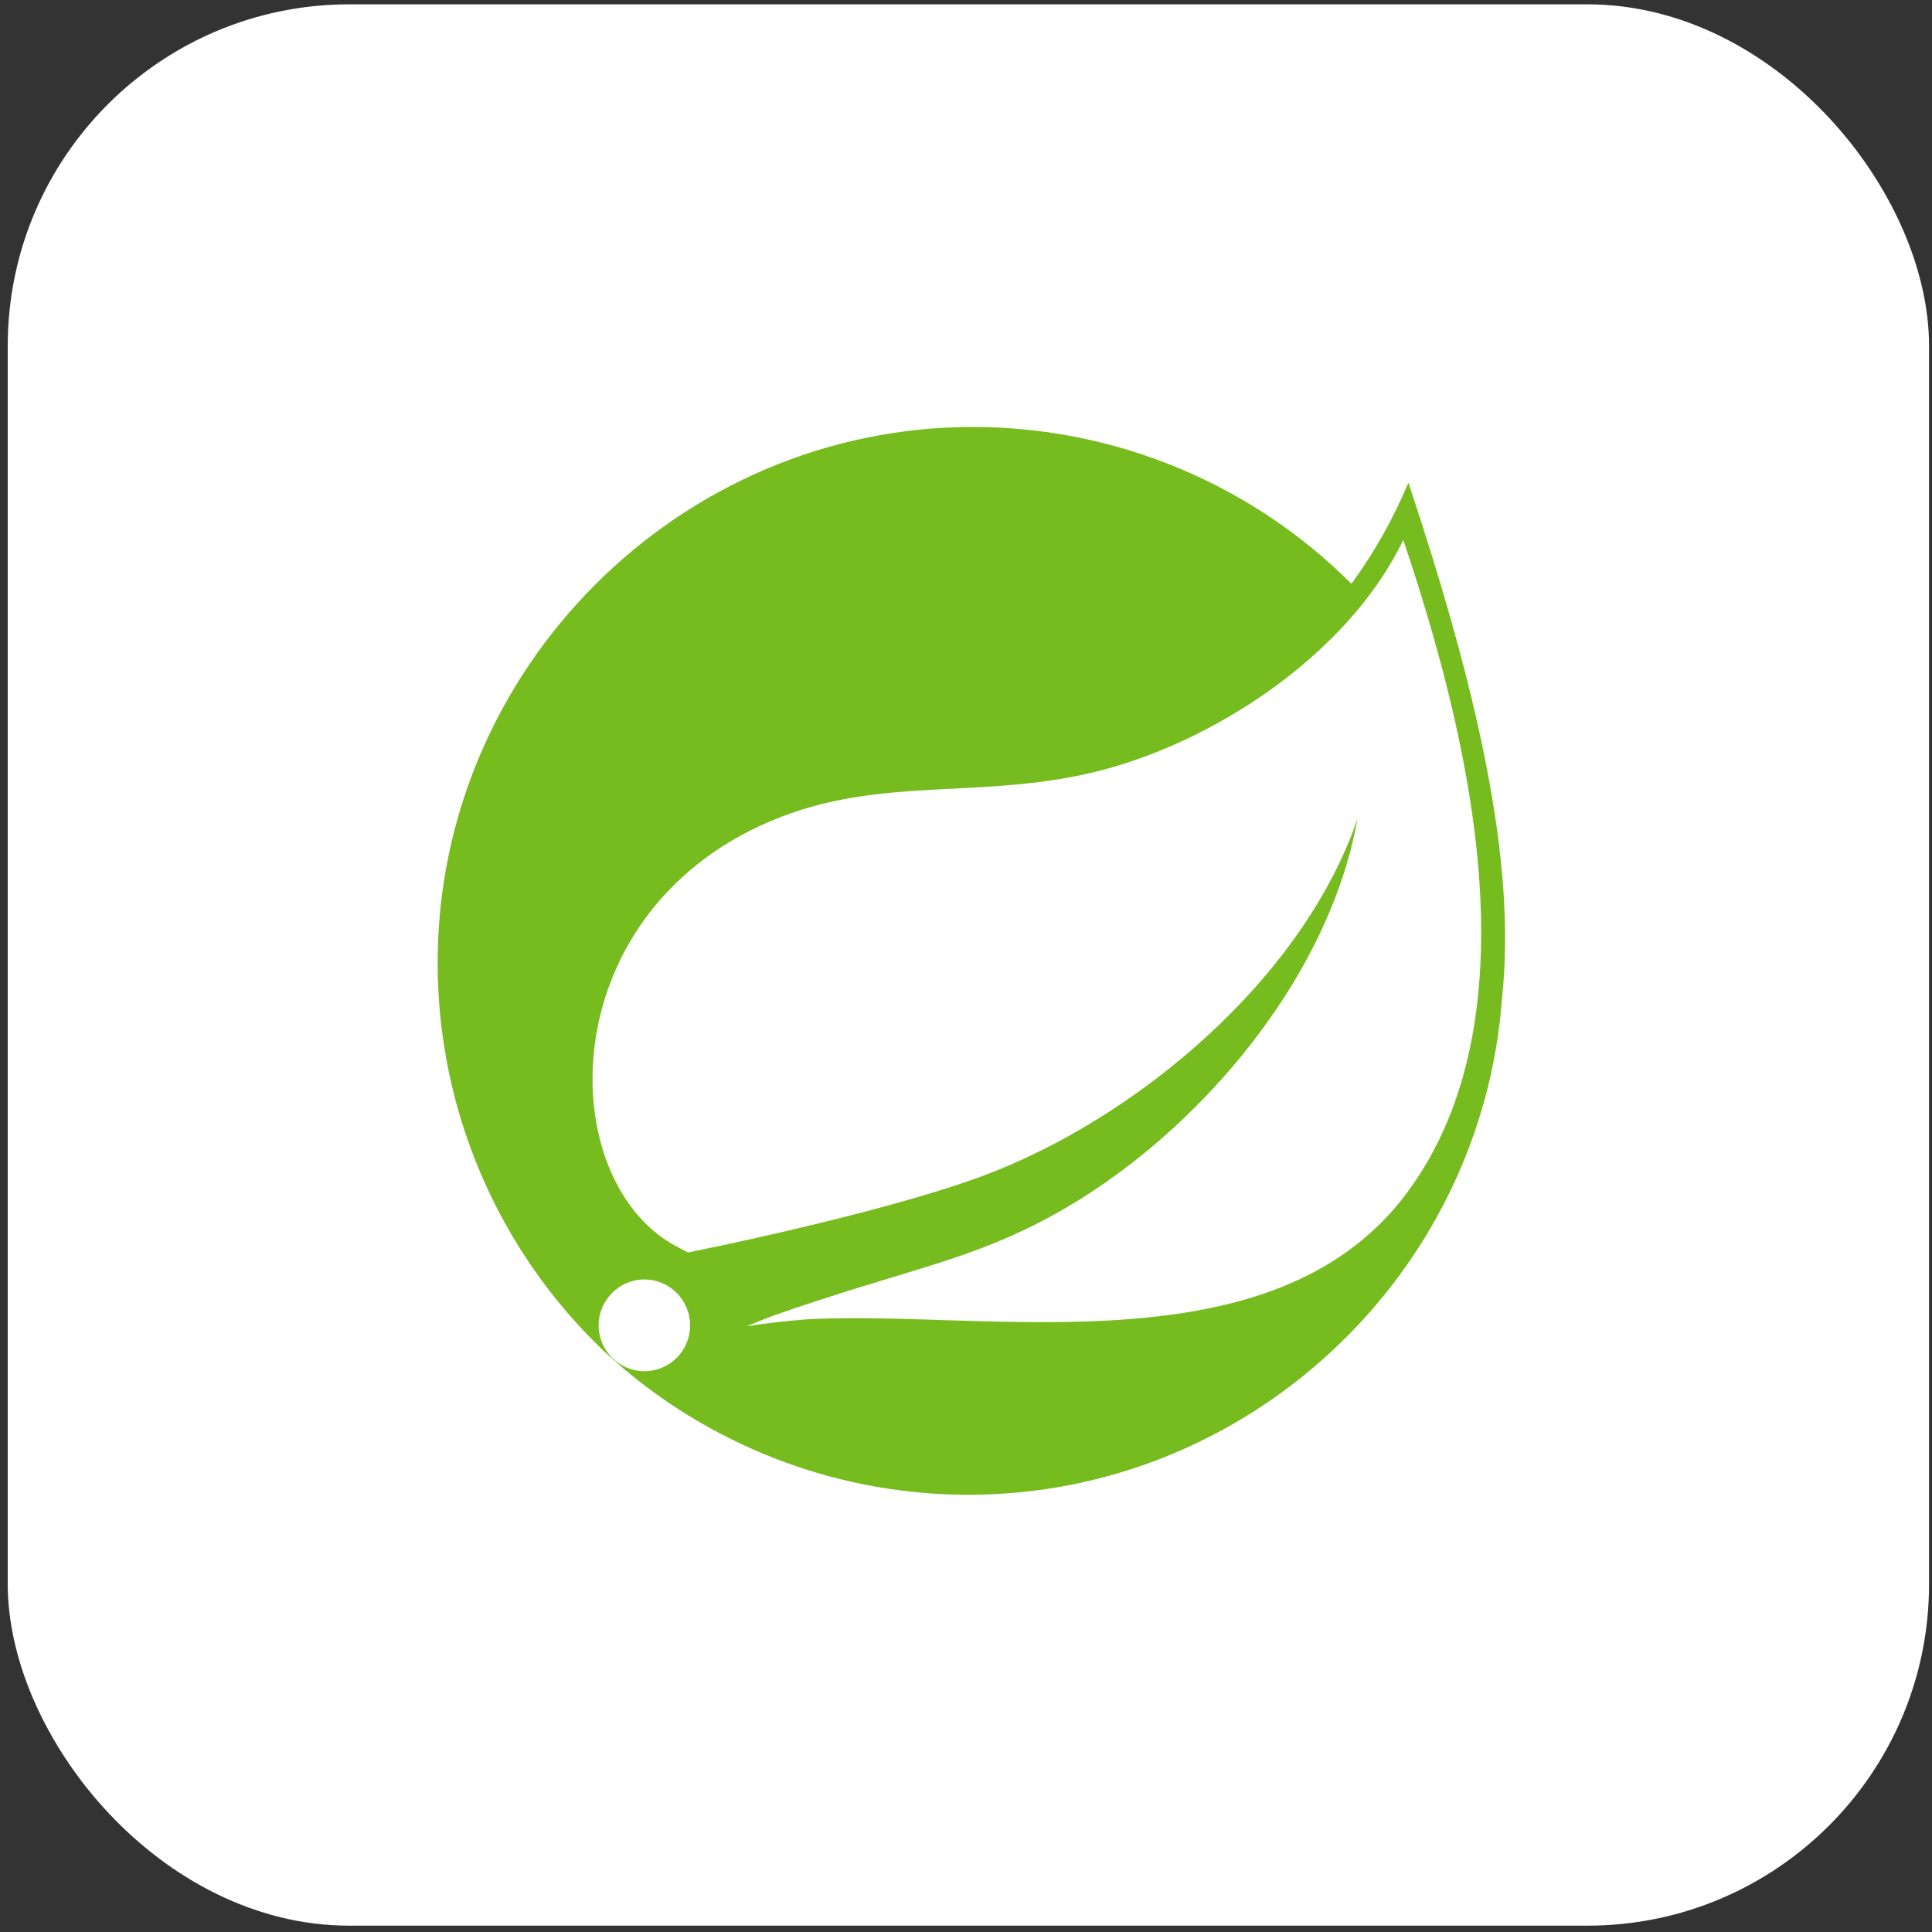 <svg width="181" height="181" viewBox="0 0 181 181" fill="none" xmlns="http://www.w3.org/2000/svg">
<rect x="0" y="0" width="181" height="181" fill="#333333" stroke="none"/>
<rect x="0.724" y="0.406" width="180" height="180" rx="32" fill="white"/>
<path d="M131.948 45.21C130.542 48.57 128.757 51.761 126.608 54.691C117.205 45.288 104.441 40 91.143 40C63.636 40 41 62.662 41 90.208C41 103.949 46.627 117.103 56.577 126.585L58.426 128.226C67.465 135.845 78.913 140.039 90.727 140.039C116.879 140.039 138.864 119.539 140.726 93.412C142.094 80.623 138.343 64.447 131.948 45.21ZM63.701 126.872C62.894 127.874 61.656 128.461 60.367 128.461C58.01 128.461 56.082 126.52 56.082 124.163C56.082 121.805 58.023 119.865 60.367 119.865C61.344 119.865 62.308 120.203 63.063 120.828C64.9 122.313 65.186 125.035 63.701 126.872ZM131.74 111.842C119.367 128.343 92.941 122.782 75.996 123.576C75.996 123.576 72.987 123.759 69.966 124.254C69.966 124.254 71.099 123.772 72.571 123.212C84.462 119.07 90.088 118.263 97.317 114.551C110.927 107.622 124.381 92.462 127.181 76.689C121.998 91.862 106.29 104.9 91.977 110.201C82.17 113.821 64.457 117.338 64.457 117.338L63.74 116.96C51.68 111.086 51.315 84.947 73.235 76.507C82.834 72.808 92.016 74.84 102.383 72.365C113.454 69.734 126.257 61.425 131.466 50.589C137.301 67.924 144.321 95.066 131.74 111.842V111.842Z" fill="#77BC1F"/>
</svg>
